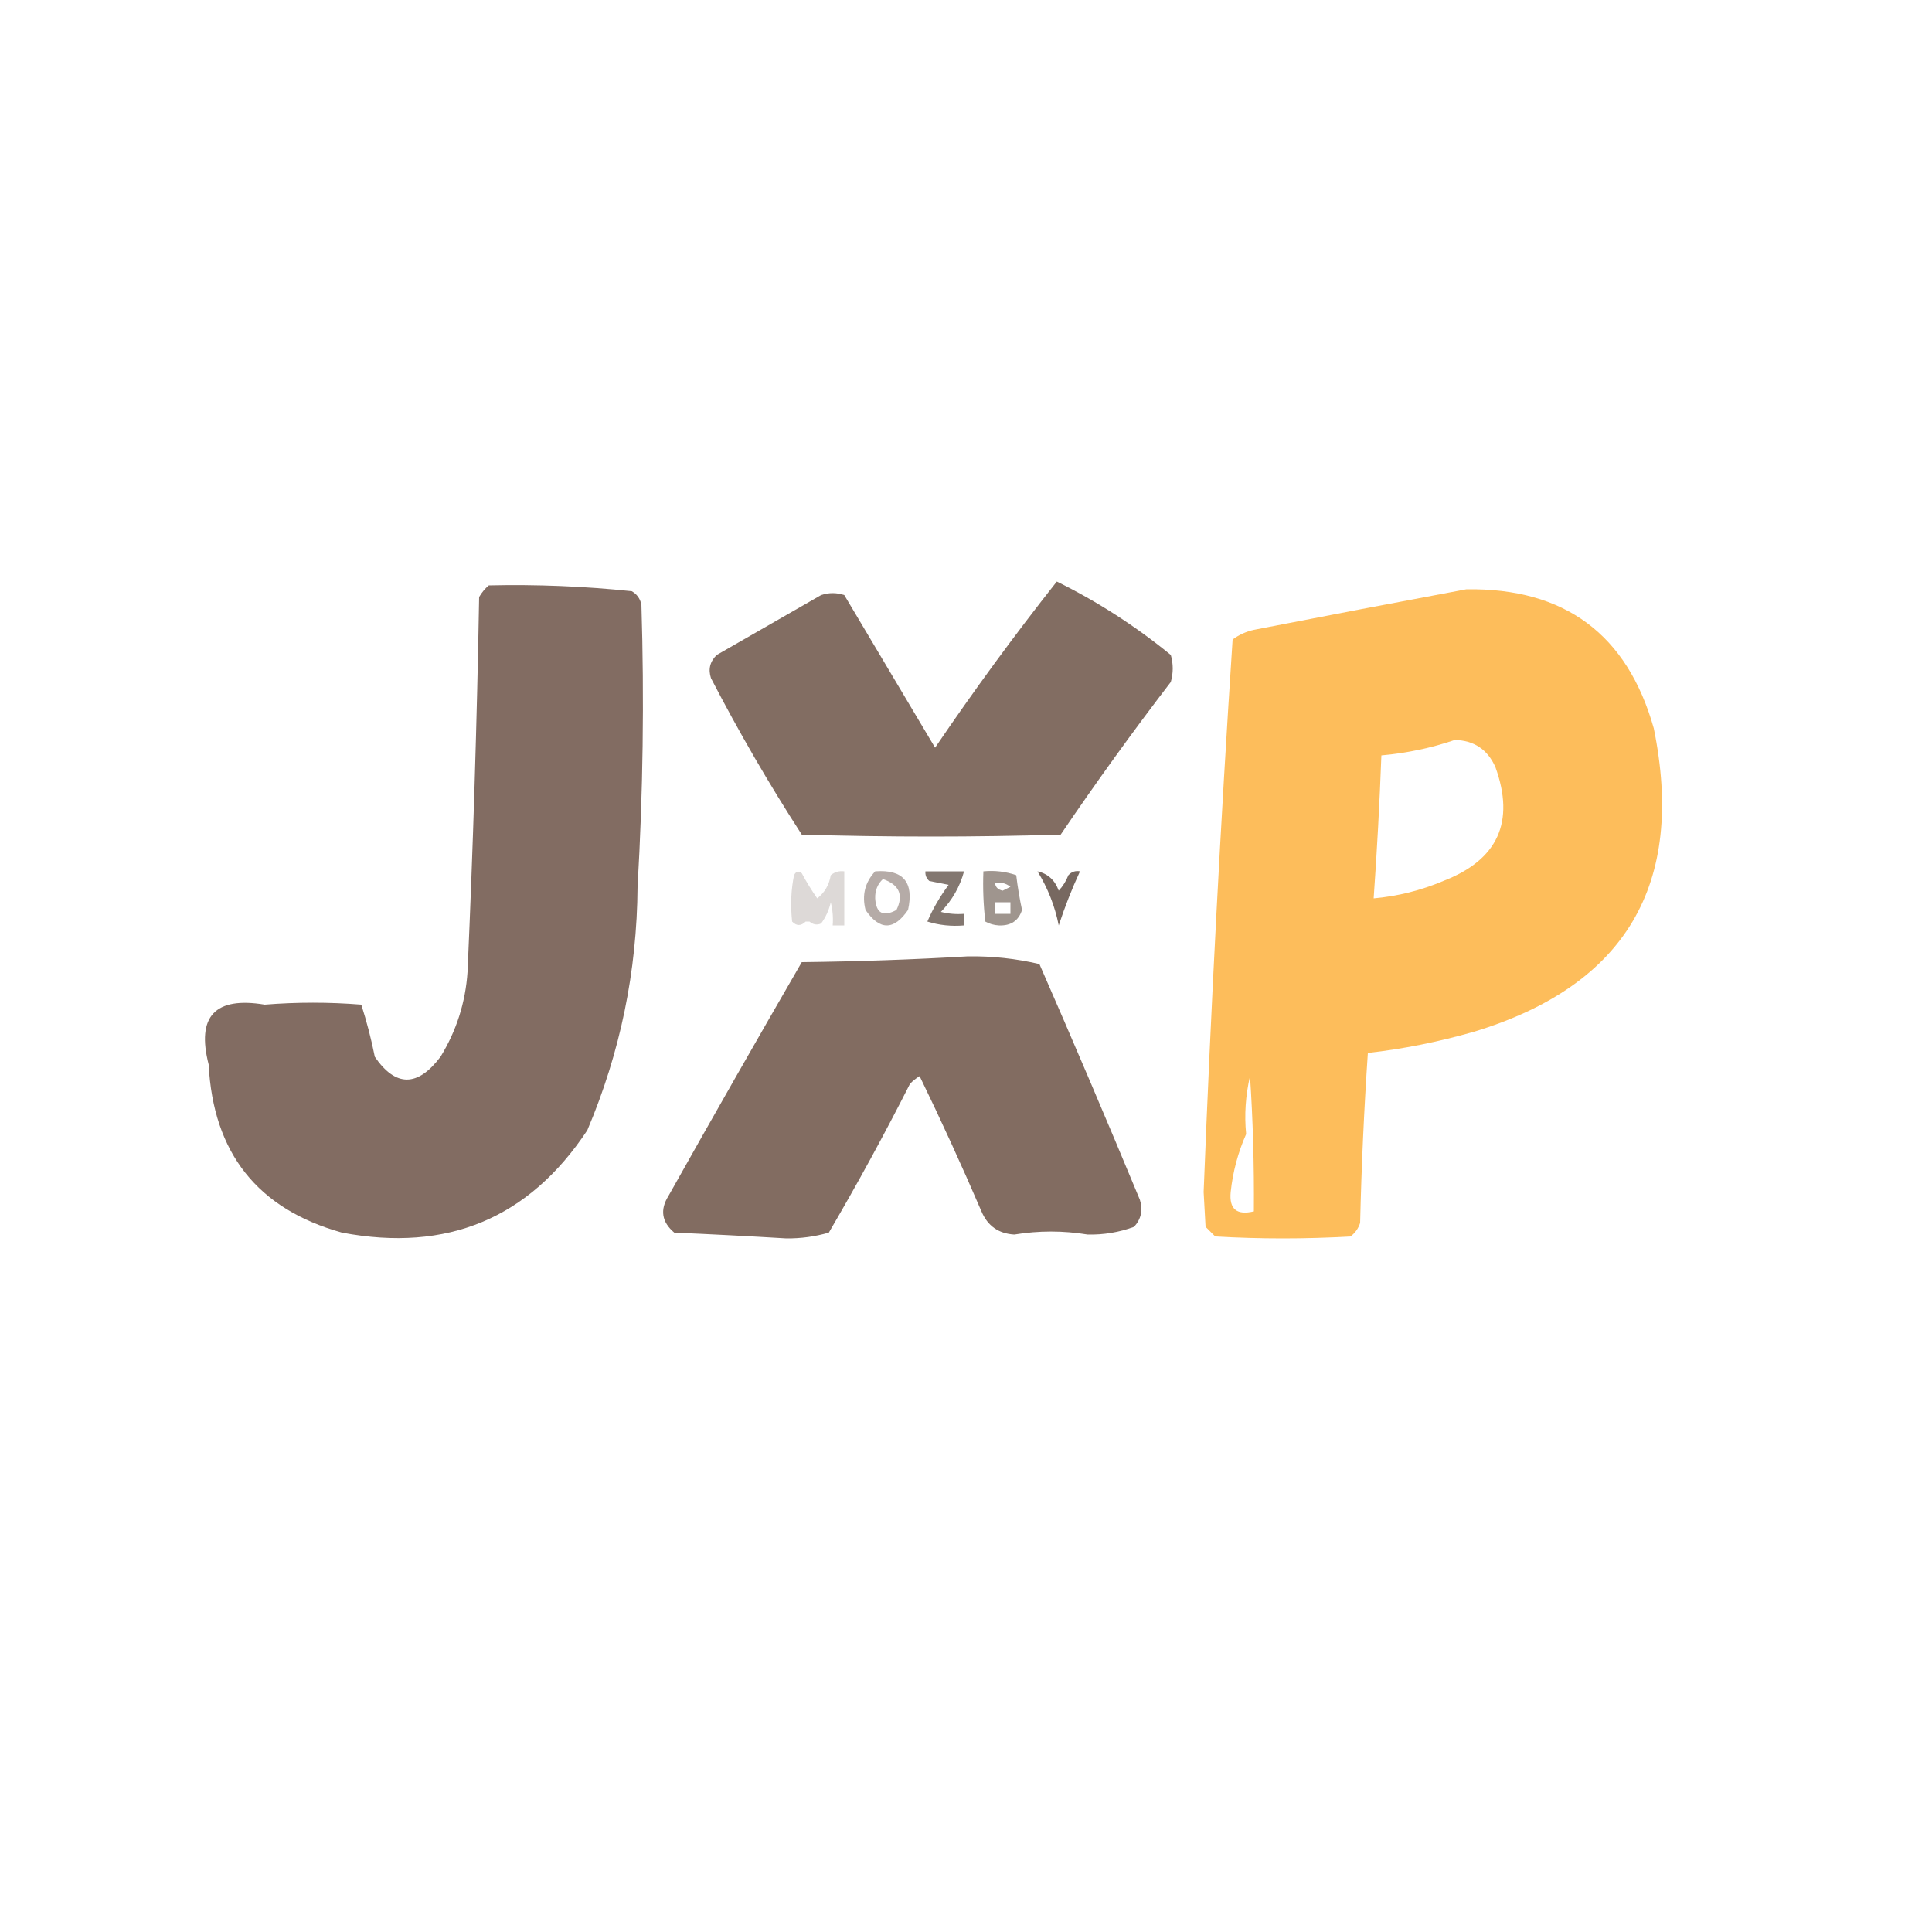 <?xml version="1.0" encoding="UTF-8"?>
<!DOCTYPE svg PUBLIC "-//W3C//DTD SVG 1.1//EN" "http://www.w3.org/Graphics/SVG/1.1/DTD/svg11.dtd">
<svg xmlns="http://www.w3.org/2000/svg" version="1.1" width="500px" height="500px" style="shape-rendering:geometricPrecision; text-rendering:geometricPrecision; image-rendering:optimizeQuality; fill-rule:evenodd; clip-rule:evenodd" xmlns:xlink="http://www.w3.org/1999/xlink">
<g><path style="opacity:1" fill="#826c62" d="M 126.5,151.5 C 138.869,151.216 151.202,151.716 163.5,153C 164.849,153.772 165.682,154.939 166,156.5C 166.748,180.848 166.415,205.181 165,229.5C 164.85,251.409 160.517,272.409 152,292.5C 136.898,315.325 115.732,324.158 88.5,319C 66.673,312.909 55.173,298.409 54,275.5C 50.8,263.03 55.633,257.863 68.5,260C 76.833,259.333 85.167,259.333 93.5,260C 94.916,264.402 96.082,268.902 97,273.5C 102.4,281.346 108.066,281.346 114,273.5C 118.141,266.743 120.475,259.41 121,251.5C 122.434,219.185 123.434,186.851 124,154.5C 124.698,153.309 125.531,152.309 126.5,151.5 Z"/></g>
<g><path style="opacity:0.999" fill="#826d62" d="M 273.5,150.5 C 284.008,155.678 293.842,162.011 303,169.5C 303.667,171.833 303.667,174.167 303,176.5C 293.113,189.387 283.613,202.554 274.5,216C 252.167,216.667 229.833,216.667 207.5,216C 199.035,202.909 191.202,189.409 184,175.5C 183.244,173.191 183.744,171.191 185.5,169.5C 194.5,164.333 203.5,159.167 212.5,154C 214.5,153.333 216.5,153.333 218.5,154C 226.333,167.167 234.167,180.333 242,193.5C 252.044,178.706 262.544,164.373 273.5,150.5 Z"/></g>
<g><path style="opacity:0.997" fill="#fdbd5b" d="M 379.5,152.5 C 404.961,152.144 421.128,164.144 428,188.5C 436.226,228.898 420.726,255.065 381.5,267C 372.245,269.651 363.079,271.484 354,272.5C 353.012,287.151 352.345,301.818 352,316.5C 351.535,317.931 350.701,319.097 349.5,320C 337.833,320.667 326.167,320.667 314.5,320C 313.667,319.167 312.833,318.333 312,317.5C 311.833,314.5 311.667,311.5 311.5,308.5C 313.376,260.763 315.876,213.096 319,165.5C 320.648,164.283 322.481,163.45 324.5,163C 342.962,159.406 361.295,155.906 379.5,152.5 Z M 376.5,191.5 C 381.456,191.619 384.956,193.952 387,198.5C 392.142,212.718 387.642,222.552 373.5,228C 367.734,230.441 361.734,231.941 355.5,232.5C 356.374,220.179 357.041,207.846 357.5,195.5C 364.108,194.904 370.442,193.57 376.5,191.5 Z M 323.5,278.5 C 324.257,289.911 324.59,301.578 324.5,313.5C 320.077,314.575 318.077,312.908 318.5,308.5C 319.055,303.281 320.388,298.281 322.5,293.5C 322.012,288.529 322.345,283.529 323.5,278.5 Z"/></g>
<g><path style="opacity:0.705" fill="#77695f" d="M 254.5,225.5 C 257.448,225.223 260.281,225.556 263,226.5C 263.361,229.525 263.861,232.525 264.5,235.5C 263.602,238.294 261.602,239.628 258.5,239.5C 257.228,239.43 256.062,239.097 255,238.5C 254.501,234.179 254.334,229.846 254.5,225.5 Z M 257.5,228.5 C 258.978,228.238 260.311,228.571 261.5,229.5C 260.833,229.833 260.167,230.167 259.5,230.5C 258.287,230.253 257.62,229.586 257.5,228.5 Z M 257.5,233.5 C 258.833,233.5 260.167,233.5 261.5,233.5C 261.5,234.5 261.5,235.5 261.5,236.5C 260.167,236.5 258.833,236.5 257.5,236.5C 257.5,235.5 257.5,234.5 257.5,233.5 Z"/></g>
<g><path style="opacity:0.231" fill="#6e5e56" d="M 209.5,238.5 C 209.313,236.436 208.813,234.436 208,232.5C 207.322,234.598 207.489,236.598 208.5,238.5C 207.312,239.684 206.145,239.684 205,238.5C 204.551,234.242 204.718,230.242 205.5,226.5C 206.002,225.479 206.668,225.312 207.5,226C 208.708,228.25 210.041,230.417 211.5,232.5C 213.422,230.997 214.588,228.997 215,226.5C 216.011,225.663 217.178,225.33 218.5,225.5C 218.5,230.167 218.5,234.833 218.5,239.5C 217.5,239.5 216.5,239.5 215.5,239.5C 215.662,237.473 215.495,235.473 215,233.5C 214.55,235.519 213.717,237.352 212.5,239C 211.423,239.47 210.423,239.303 209.5,238.5 Z M 209.5,238.5 C 209.167,238.5 208.833,238.5 208.5,238.5C 207.489,236.598 207.322,234.598 208,232.5C 208.813,234.436 209.313,236.436 209.5,238.5 Z"/></g>
<g><path style="opacity:0.965" fill="#73645b" d="M 268.5,225.5 C 271.168,226.099 273.002,227.766 274,230.5C 275.084,229.335 275.917,228.002 276.5,226.5C 277.325,225.614 278.325,225.281 279.5,225.5C 277.394,230.047 275.561,234.714 274,239.5C 273.01,234.518 271.177,229.851 268.5,225.5 Z"/></g>
<g><path style="opacity:0.549" fill="#78675f" d="M 226.5,225.5 C 233.745,224.963 236.578,228.296 235,235.5C 231.333,240.833 227.667,240.833 224,235.5C 223.024,231.673 223.857,228.34 226.5,225.5 Z M 228.5,227.5 C 232.737,228.963 233.903,231.63 232,235.5C 228.553,237.353 226.72,236.353 226.5,232.5C 226.437,230.486 227.103,228.819 228.5,227.5 Z"/></g>
<g><path style="opacity:0.863" fill="#6f6259" d="M 239.5,225.5 C 242.833,225.5 246.167,225.5 249.5,225.5C 248.428,229.471 246.428,232.971 243.5,236C 245.473,236.495 247.473,236.662 249.5,236.5C 249.5,237.5 249.5,238.5 249.5,239.5C 246.223,239.784 243.057,239.451 240,238.5C 241.376,235.271 243.209,232.104 245.5,229C 243.833,228.667 242.167,228.333 240.5,228C 239.748,227.329 239.414,226.496 239.5,225.5 Z"/></g>
<g><path style="opacity:1" fill="#826c61" d="M 250.5,247.5 C 256.791,247.412 262.958,248.079 269,249.5C 277.862,269.751 286.528,290.085 295,310.5C 295.839,313.14 295.339,315.473 293.5,317.5C 289.639,318.92 285.639,319.587 281.5,319.5C 275.151,318.459 268.817,318.459 262.5,319.5C 258.429,319.264 255.596,317.264 254,313.5C 248.924,301.683 243.591,290.017 238,278.5C 237.075,279.047 236.242,279.713 235.5,280.5C 228.896,293.542 221.896,306.375 214.5,319C 210.922,320.037 207.256,320.537 203.5,320.5C 193.838,319.921 184.171,319.421 174.5,319C 171.253,316.261 170.753,313.094 173,309.5C 184.374,289.252 195.874,269.085 207.5,249C 222.006,248.831 236.339,248.331 250.5,247.5 Z"/></g>
</svg>
